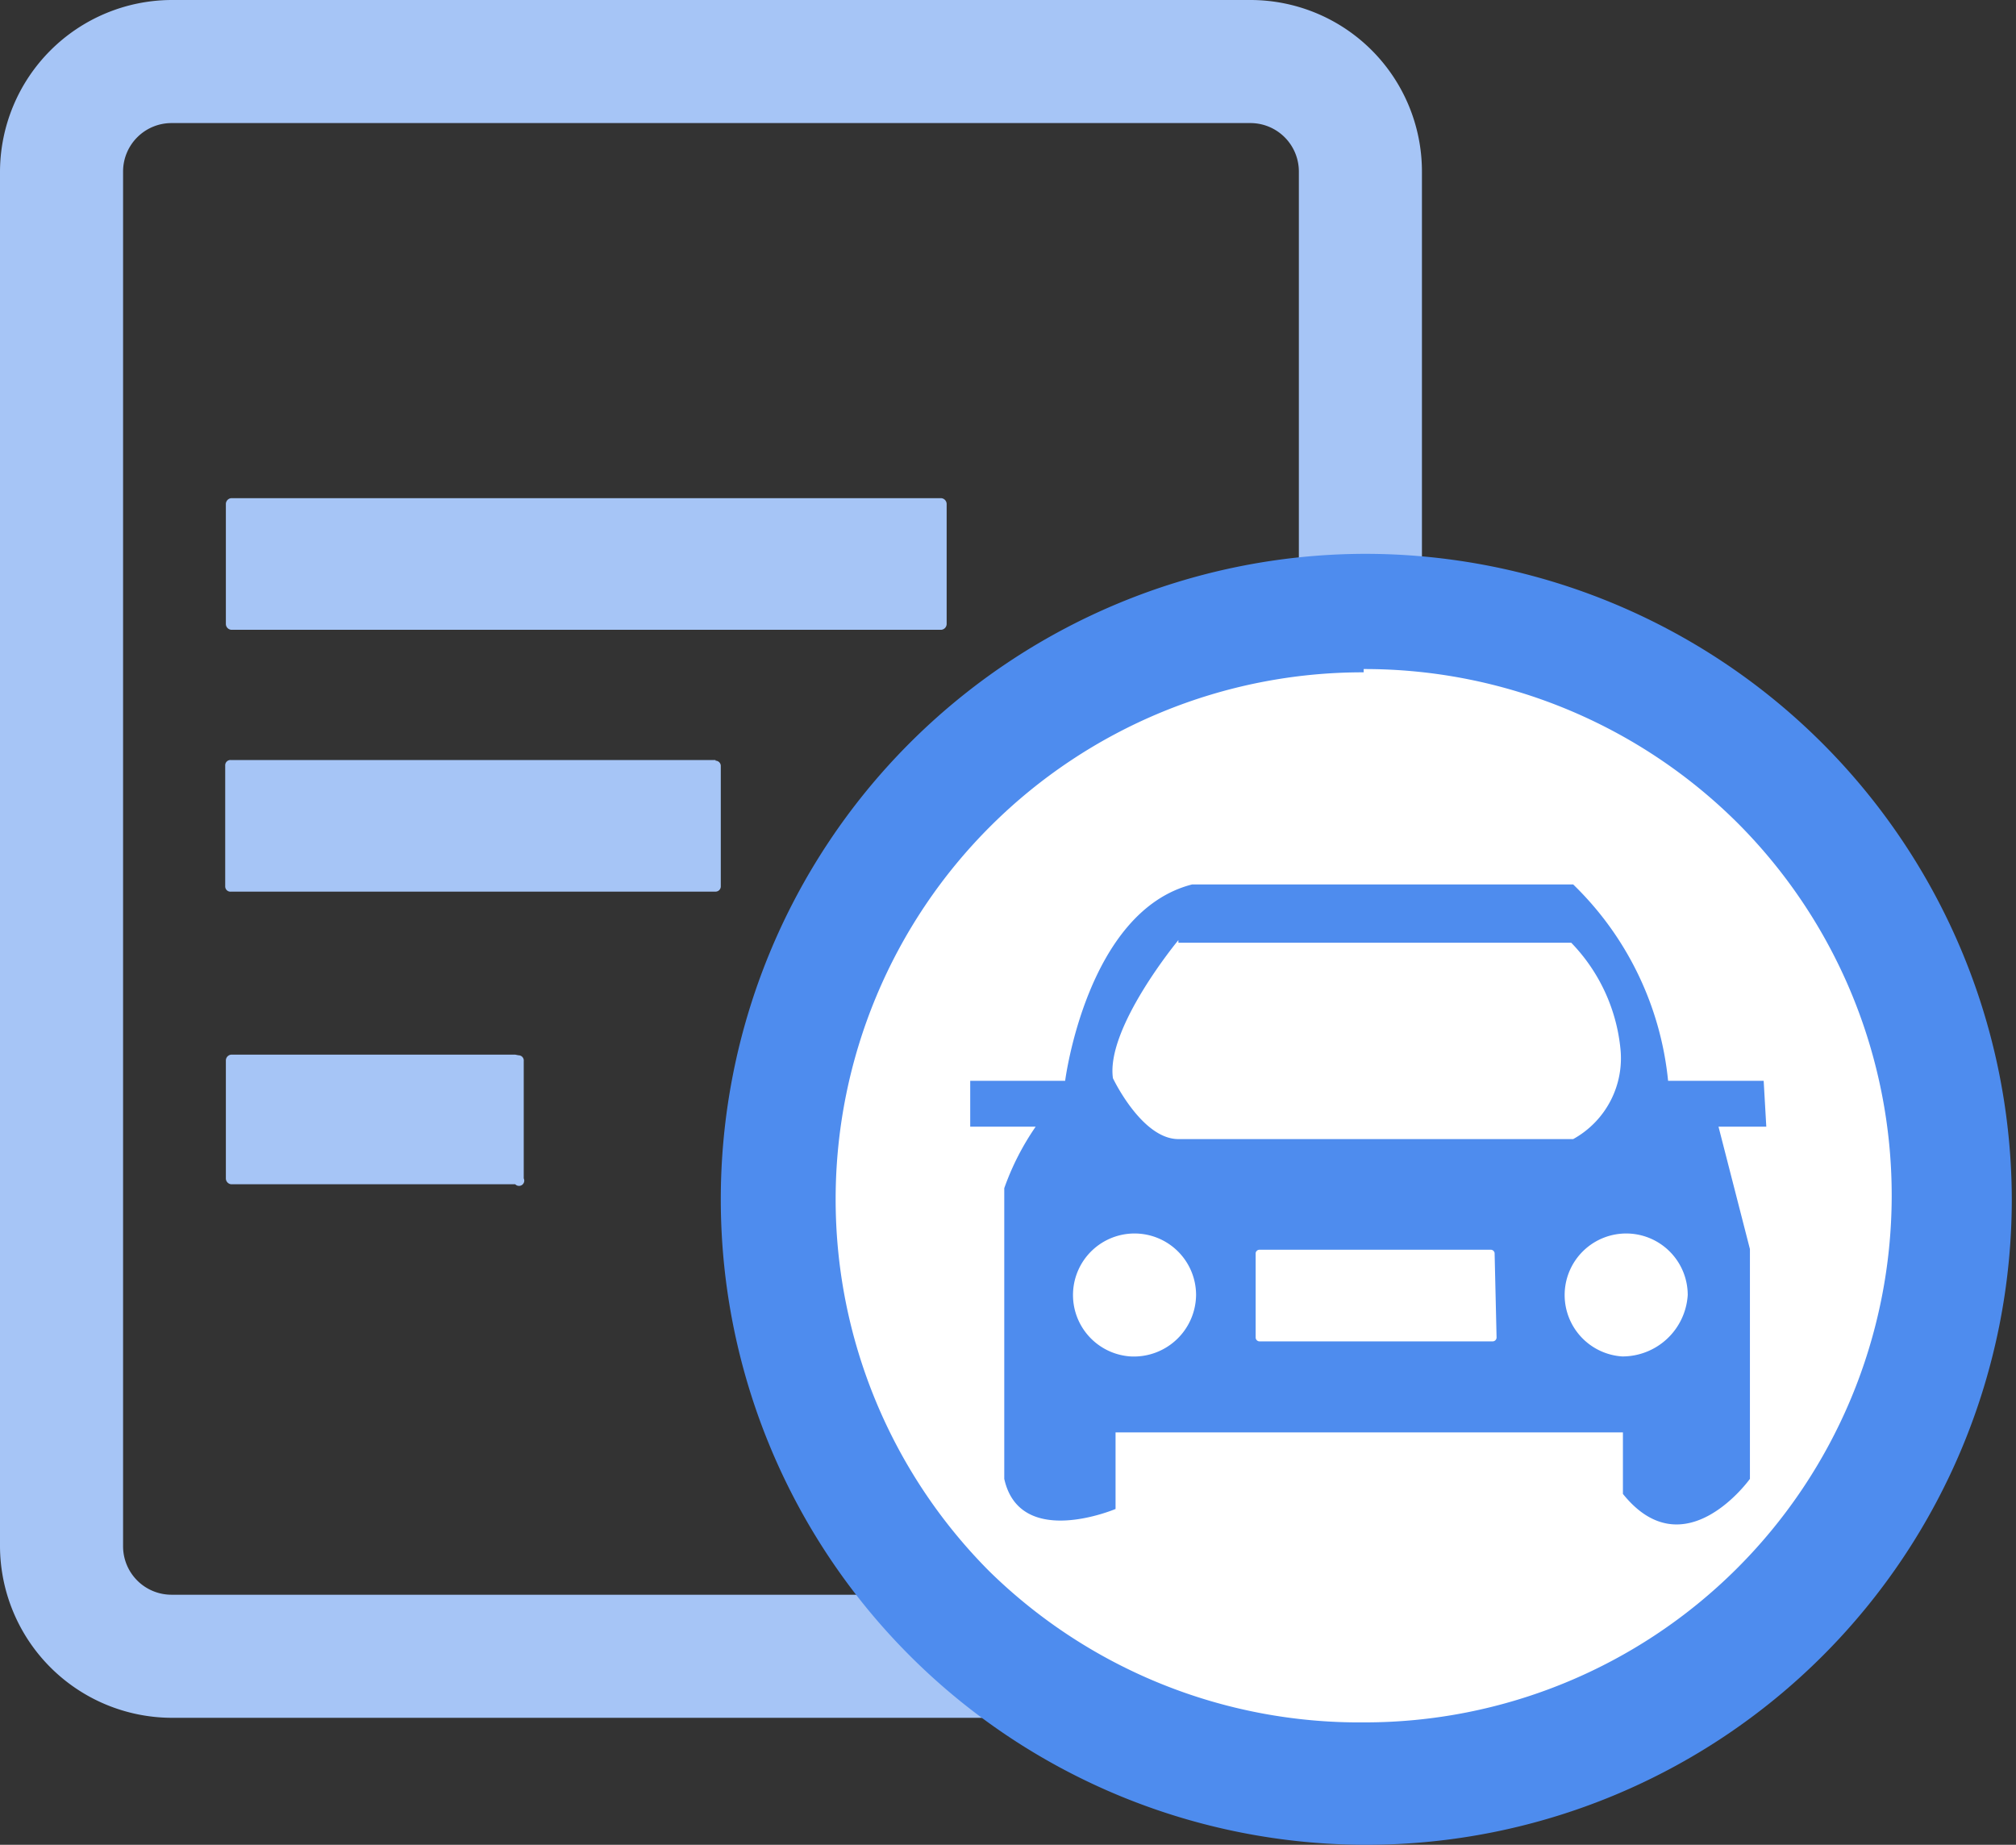 <?xml version="1.0" standalone="no"?><!DOCTYPE svg PUBLIC "-//W3C//DTD SVG 1.1//EN" "http://www.w3.org/Graphics/SVG/1.1/DTD/svg11.dtd"><svg t="1583996376357" class="icon" viewBox="0 0 1119 1024" version="1.1" xmlns="http://www.w3.org/2000/svg" p-id="2459" xmlns:xlink="http://www.w3.org/1999/xlink" width="218.555" height="200"><rect x="0" y="0" width="1119" height="1024" fill="#333333" stroke="none"/><defs><style type="text/css"></style></defs><path d="M694.054 64.682a30.524 30.524 0 0 1 30.524 30.524v763.097a30.524 30.524 0 0 1-30.524 30.524H95.205a30.887 30.887 0 0 1-30.524-30.524v-763.097a30.887 30.887 0 0 1 30.524-30.524H694.054m0-61.048H95.205A91.572 91.572 0 0 0 3.634 95.205v763.097a91.572 91.572 0 0 0 91.572 91.572H694.054a91.572 91.572 0 0 0 91.572-91.572v-763.097A91.572 91.572 0 0 0 694.054 3.634z" fill="#A6C5F6" p-id="2460"></path><path d="M694.054 953.507H95.205A95.569 95.569 0 0 1 0 858.302v-763.097A95.569 95.569 0 0 1 95.205 0H694.054a95.205 95.205 0 0 1 95.205 95.205v763.097a95.205 95.205 0 0 1-95.205 95.205zM95.205 7.268A88.301 88.301 0 0 0 7.268 95.205v763.097A88.301 88.301 0 0 0 95.205 944.786H694.054a87.938 87.938 0 0 0 87.938-87.938v-763.097A87.938 87.938 0 0 0 694.054 7.268zM694.054 892.46H95.205a34.158 34.158 0 0 1-34.158-34.158v-763.097a34.158 34.158 0 0 1 34.158-34.158H694.054a34.158 34.158 0 0 1 34.158 34.158v763.097a34.158 34.158 0 0 1-34.158 34.158zM95.205 68.315a26.89 26.89 0 0 0-26.89 26.89v763.097a26.89 26.89 0 0 0 26.89 26.89H694.054a26.89 26.89 0 0 0 26.89-26.89v-763.097a26.89 26.89 0 0 0-26.89-26.89z" fill="#A6C5F6" p-id="2461"></path><path d="M522.539 276.532H128.273a3.27 3.27 0 0 0-2.907 3.27v66.498a3.27 3.27 0 0 0 2.907 3.27h394.267a3.27 3.27 0 0 0 2.907-3.27V279.802a3.27 3.27 0 0 0-2.907-3.27z m-125.366 145.352h-268.901a2.907 2.907 0 0 0-3.27 2.907v67.225a2.907 2.907 0 0 0 3.27 2.907h268.901a2.907 2.907 0 0 0 2.907-2.907V425.154a2.907 2.907 0 0 0-2.907-2.907z m-111.194 163.521H128.273a3.27 3.27 0 0 0-2.907 3.27V654.083a3.27 3.27 0 0 0 2.907 3.27h157.707A2.907 2.907 0 0 0 290.703 654.083v-65.045a2.907 2.907 0 0 0-2.907-3.27z" fill="#A6C5F6" p-id="2462"></path><path d="M756.919 965.862a302.332 302.332 0 1 1 303.785-301.968 303.422 303.422 0 0 1-303.785 301.968z" fill="#FFFFFF" p-id="2463"></path><path d="M756.919 371.374a293.247 293.247 0 0 1 207.853 85.758 292.52 292.52 0 0 1-207.853 498.92A293.247 293.247 0 0 1 549.066 872.11a292.52 292.52 0 0 1 207.853-498.92m0-65.772a358.292 358.292 0 1 0 359.746 358.292 359.019 359.019 0 0 0-359.746-358.292z" fill="#4E8CEE" p-id="2464"></path><path d="M978.944 599.939h-53.053a175.876 175.876 0 0 0-52.69-109.014h-211.487c-58.504 14.899-70.496 109.014-70.496 109.014h-52.69v25.437h36.338a145.352 145.352 0 0 0-17.442 34.158v161.34c8.721 39.245 61.774 16.715 61.774 16.715v-42.515h281.619v34.158c34.158 42.515 70.496-8.358 70.496-8.358v-127.546l-17.442-67.952h26.527zM654.083 523.266h218.028a98.476 98.476 0 0 1 27.253 58.141 51.236 51.236 0 0 1-26.163 50.873H654.083c-20.349 0-36.338-33.794-36.338-33.794-3.997-27.98 36.338-76.673 36.338-76.673z m-26.527 229.656a34.158 34.158 0 1 1 36.338-34.158 34.521 34.521 0 0 1-36.338 34.158z m203.129-10.538a2.18 2.18 0 0 1-2.18 2.18h-129.363a2.18 2.18 0 0 1-2.18-2.18v-46.876a2.18 2.18 0 0 1 2.18-1.817h128.273a2.18 2.18 0 0 1 2.18 1.817z m69.769 10.538a34.158 34.158 0 1 1 36.338-34.158 36.338 36.338 0 0 1-36.338 34.158z" fill="#4E8CEE" p-id="2465"></path></svg>